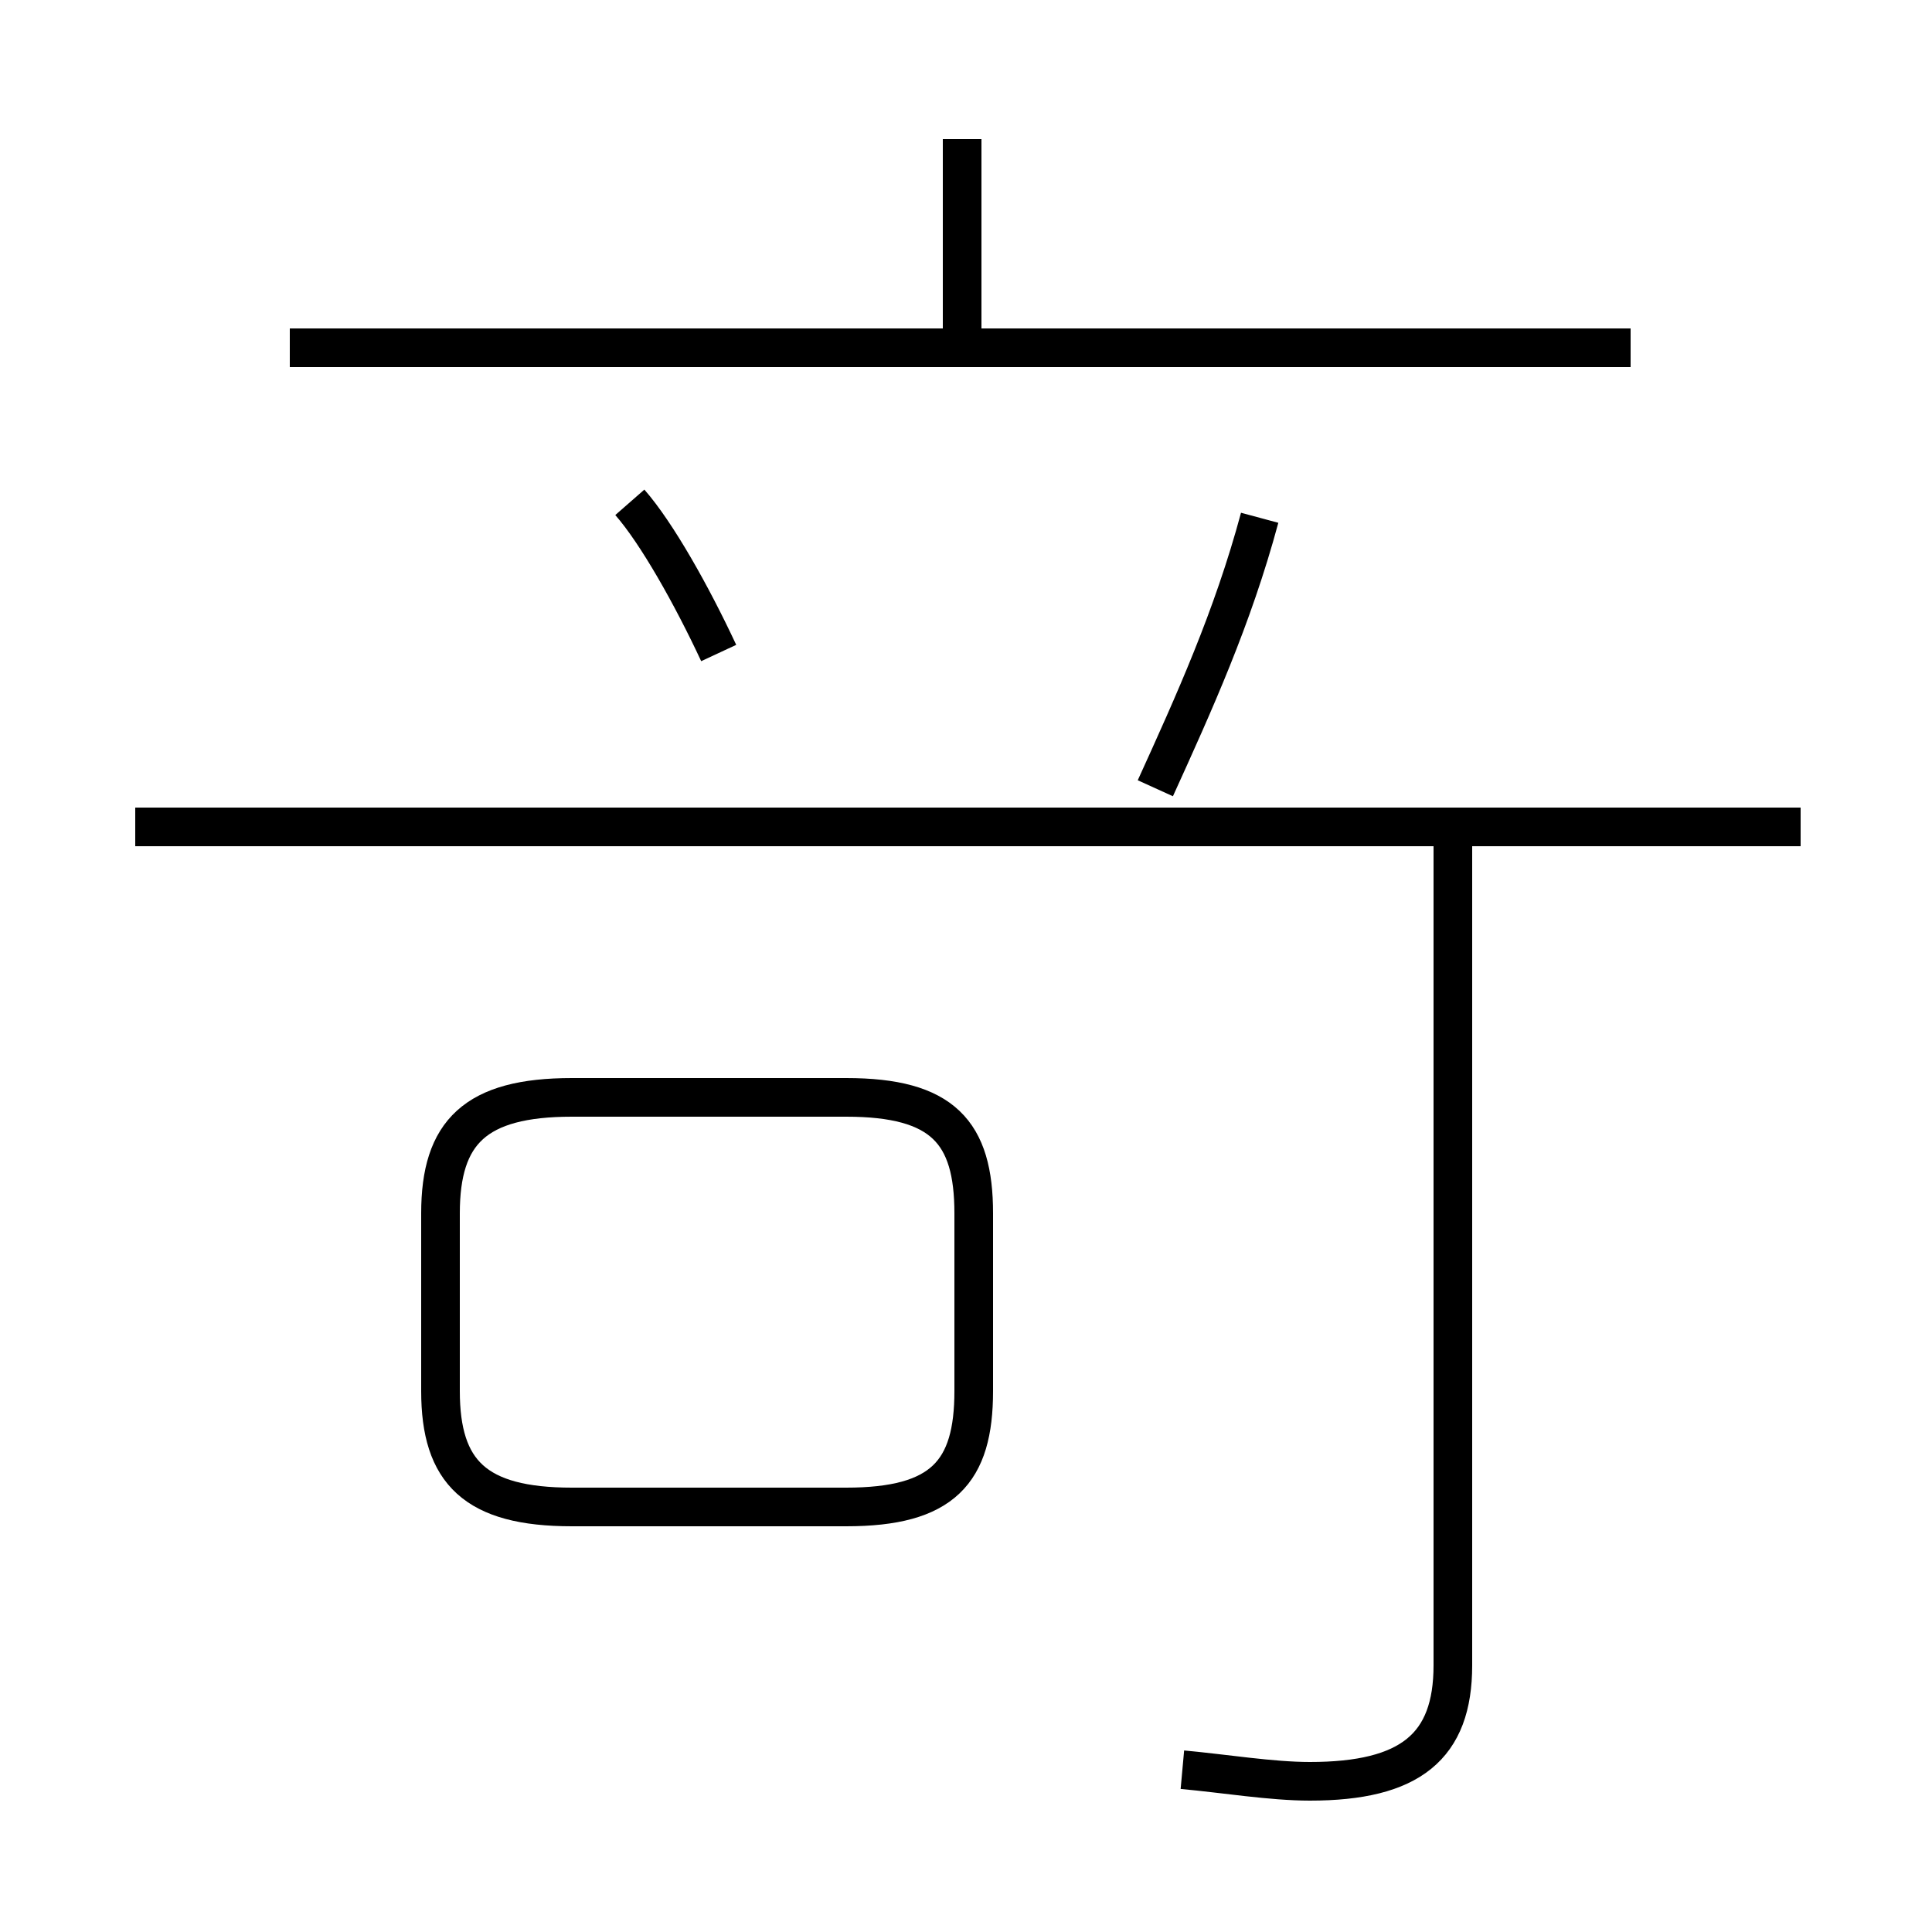<?xml version='1.0' encoding='utf8'?>
<svg viewBox="0.0 -44.0 50.0 50.0" version="1.1" xmlns="http://www.w3.org/2000/svg">
<rect x="0.0" y="-44.0" width="50.0" height="50.0" fill="#808080" stroke="none"/>
<rect x="-1000" y="-1000" width="2000" height="2000" stroke="white" fill="white"/>
<g style="fill:none; stroke:#000000;  stroke-width:1">
<path d="M 30.6 -1.8 C 31.7 -1.9 32.9 -2.1 33.9 -2.1 C 36.5 -2.1 37.6 -1.2 37.6 0.9 L 37.6 22.7 M 46.6 22.6 L 3.5 22.6 M 29.9 23.6 C 30.9 25.8 31.9 28.0 32.6 30.6 M 14.8 5.0 L 21.9 5.0 C 24.4 5.0 25.2 5.9 25.2 8.0 L 25.2 12.6 C 25.2 14.7 24.4 15.6 21.9 15.6 L 14.8 15.6 C 12.3 15.6 11.4 14.7 11.4 12.6 L 11.4 8.0 C 11.4 5.9 12.3 5.0 14.8 5.0 Z M 42.2 35.0 L 7.5 35.0 M 24.9 35.1 L 24.9 40.4 M 18.6 27.1 C 17.9 28.6 17.0 30.2 16.3 31.0 " transform="scale(1, -1)" />
</g>
</svg>